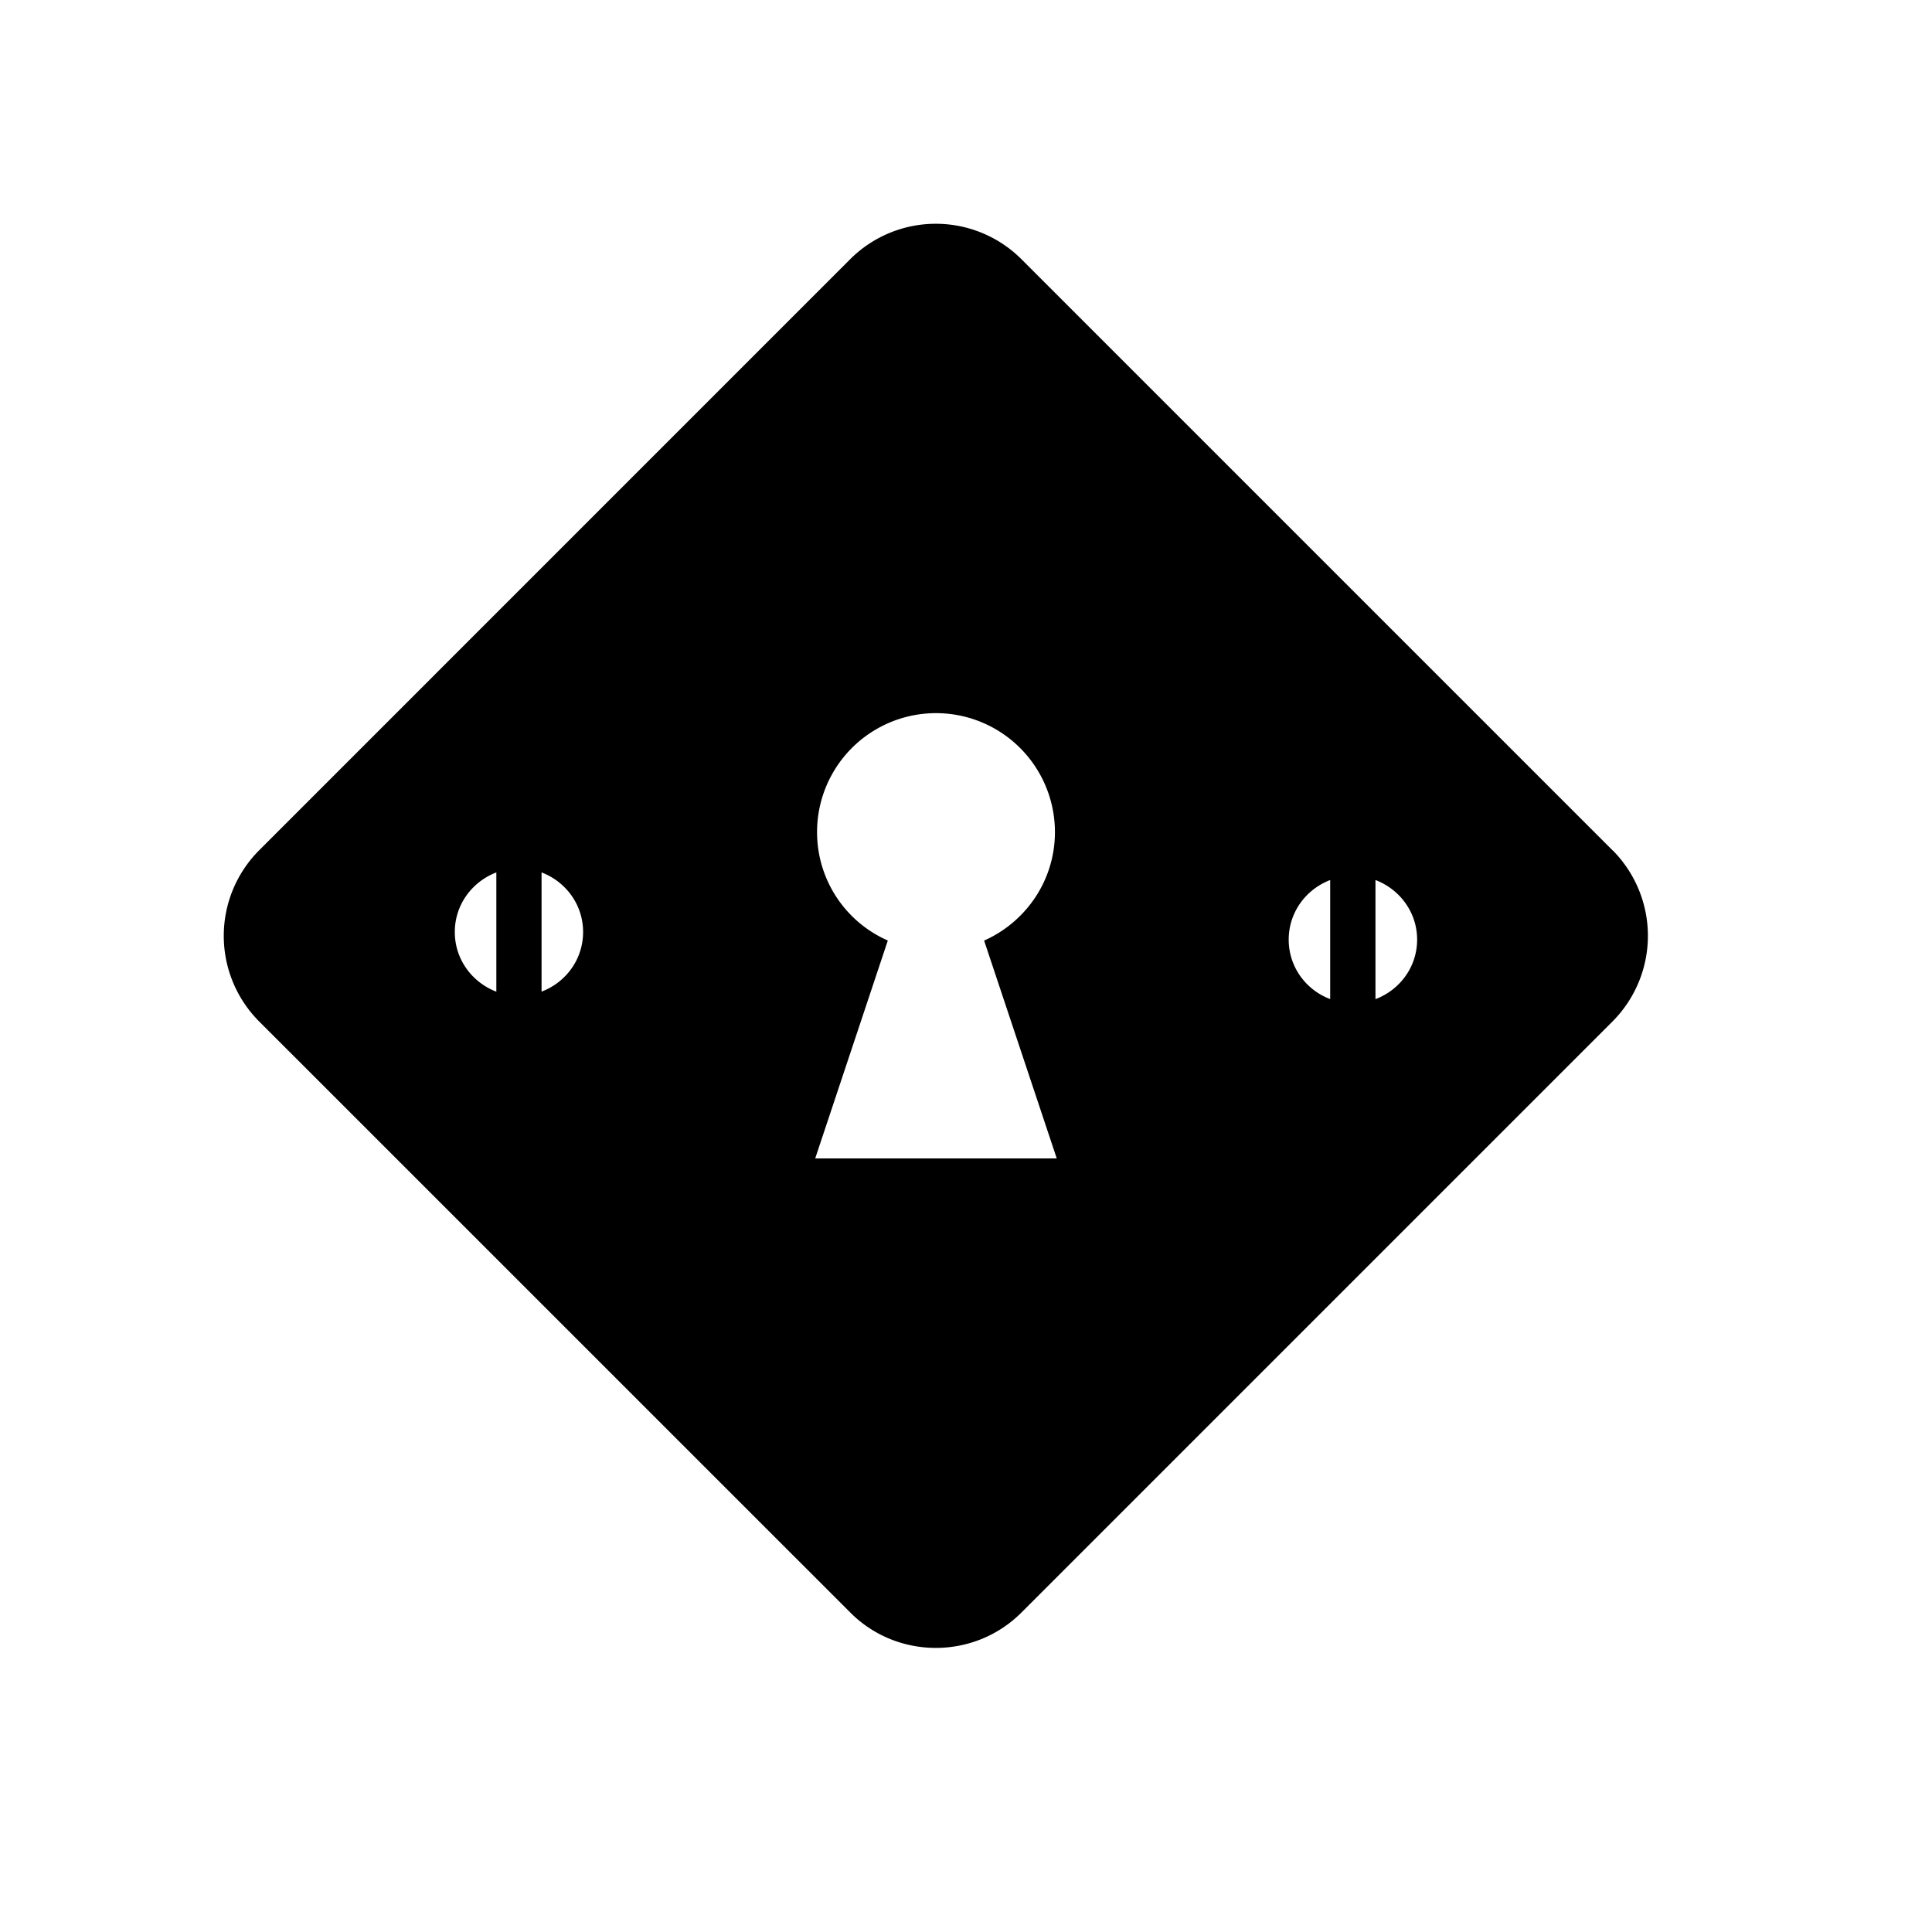 <svg xmlns="http://www.w3.org/2000/svg" width="1em" height="1em" viewBox="0 0 32 32"><path fill="currentColor" d="M26.71 14.085L16.915 4.29a2.007 2.007 0 0 0-2.83 0L4.29 14.086a2.007 2.007 0 0 0 0 2.83l9.796 9.795c.778.778 2.05.778 2.83 0l9.796-9.796a2.01 2.01 0 0 0 0-2.83zm-18.49 2.34c-.4-.154-.687-.534-.687-.988s.288-.834.688-.987v1.974zm.75 0V14.45c.4.152.688.533.688.987s-.287.835-.687.987zm4.532 2.763l1.203-3.61a1.96 1.96 0 0 1-1.172-1.796a1.97 1.97 0 0 1 3.94 0c0 .803-.483 1.49-1.173 1.797l1.203 3.608h-4zm8.53-2.64c-.4-.15-.687-.532-.687-.985s.287-.834.687-.987v1.973zm.75 0v-1.972c.4.152.69.533.69.987s-.288.834-.69.986z"/></svg>